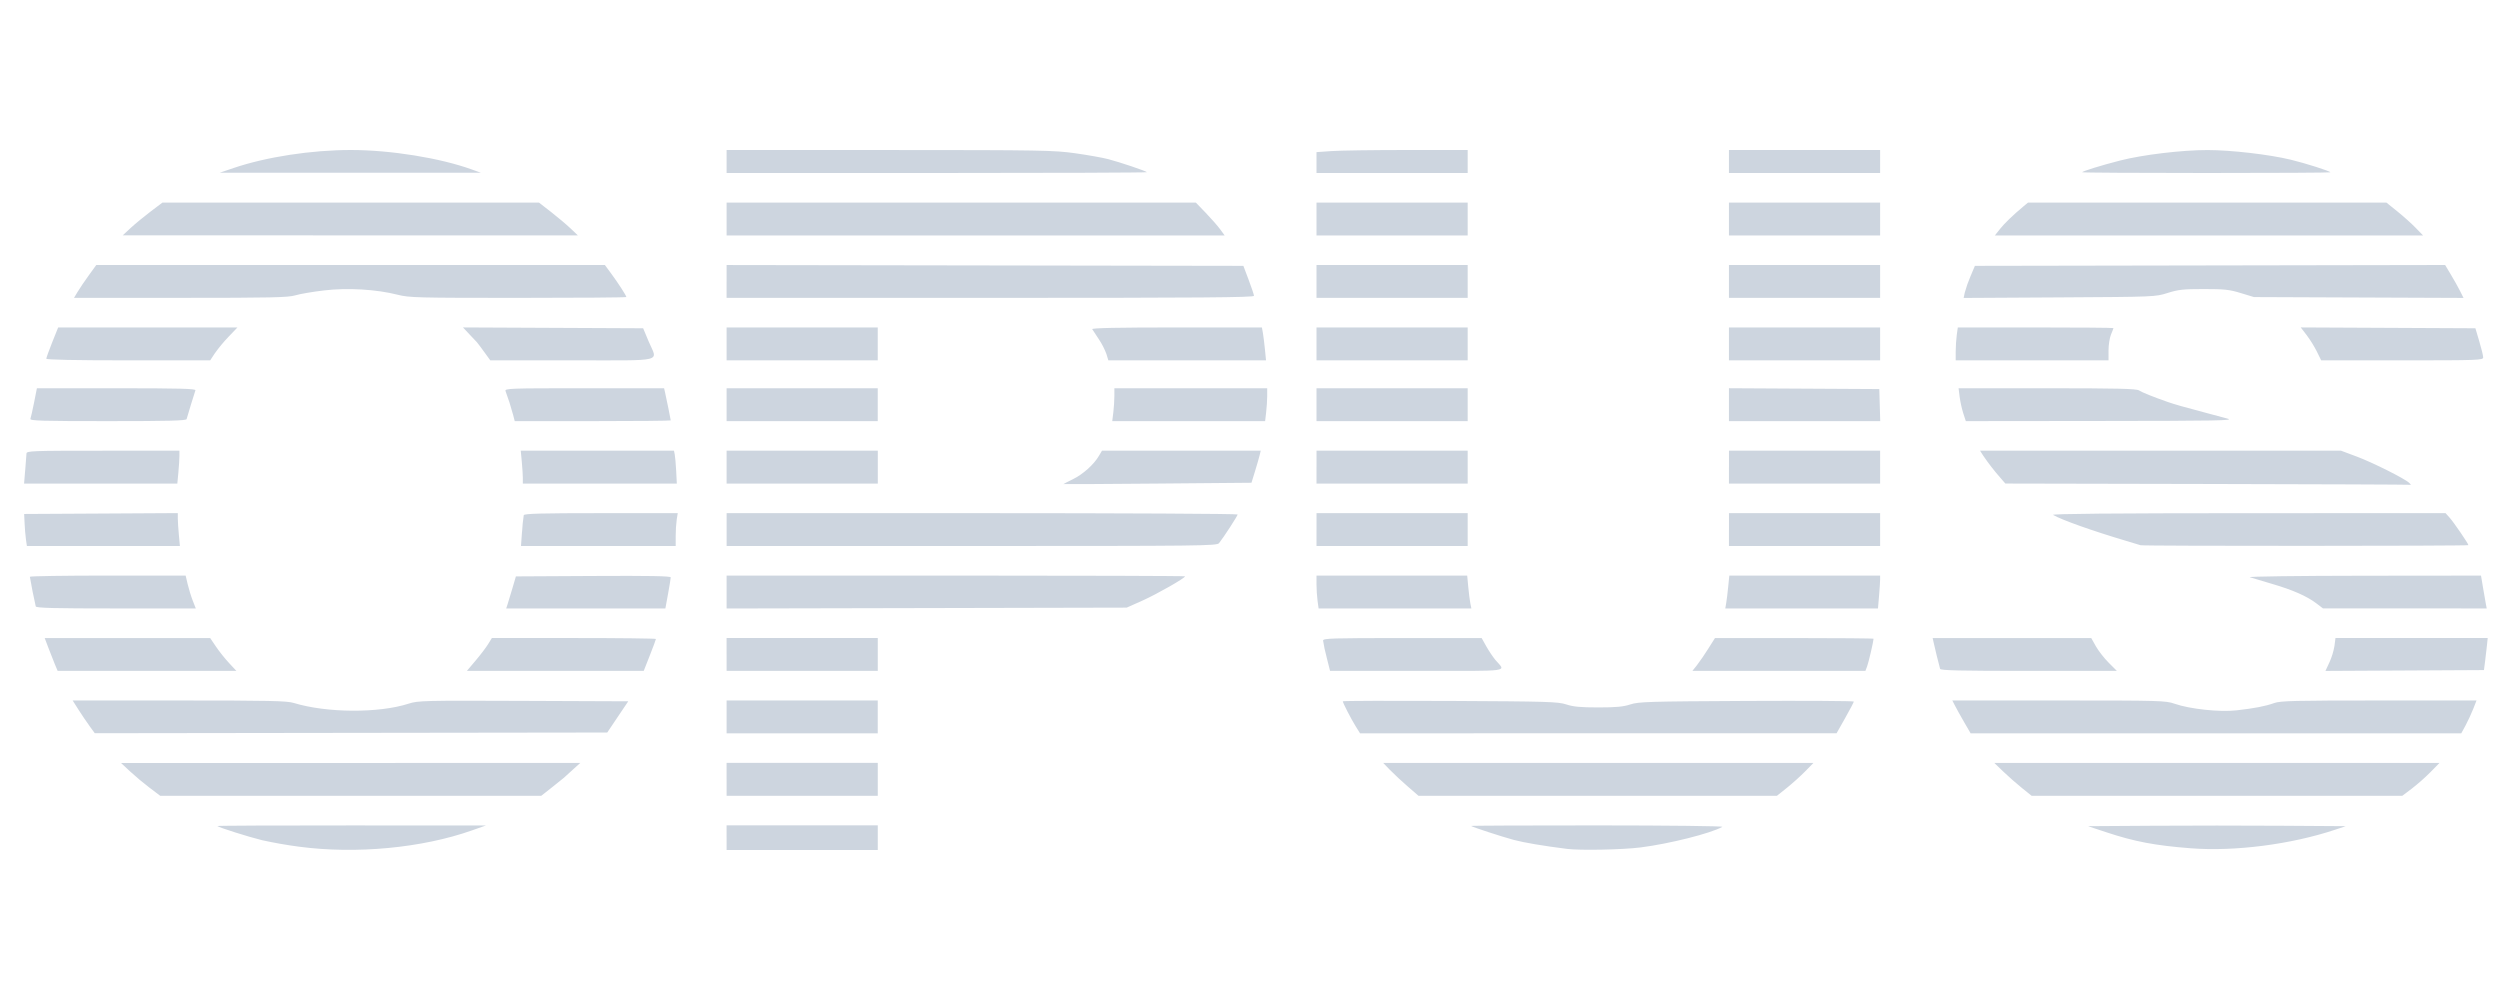 <svg xmlns="http://www.w3.org/2000/svg" xmlns:xlink="http://www.w3.org/1999/xlink" viewBox="0 0 100 40"><path d="M 11.963 33.868 C 11.466 33.802 10.972 33.716 10.483 33.608 C 9.938 33.475 8.753 33.1 8.693 33.041 C 8.679 33.026 11.089 33.015 14.05 33.017 L 19.435 33.02 L 18.875 33.217 C 16.878 33.922 14.242 34.17 11.963 33.868 Z M 29.063 33.508 L 29.063 33.014 L 35.111 33.014 L 35.111 34 L 29.064 34 L 29.064 33.507 Z M 62.683 33.956 C 61.737 33.837 60.961 33.706 60.547 33.595 C 60.057 33.463 58.897 33.083 58.844 33.038 C 58.829 33.025 61.106 33.015 63.904 33.016 C 66.728 33.017 68.949 33.043 68.894 33.074 C 68.436 33.334 66.769 33.753 65.619 33.898 C 64.892 33.989 63.218 34.022 62.683 33.956 Z M 87.627 33.931 C 86.198 33.82 85.379 33.664 84.242 33.287 L 83.519 33.047 L 86.099 33.03 C 87.518 33.02 89.838 33.02 91.254 33.03 L 93.83 33.047 L 93.407 33.188 C 91.648 33.776 89.382 34.068 87.627 33.931 Z M 5.983 31.51 C 5.713 31.303 5.452 31.084 5.201 30.855 L 4.843 30.521 L 14.027 30.519 L 23.211 30.517 L 22.901 30.797 C 22.785 30.899 22.67 31.004 22.557 31.11 C 22.539 31.129 22.327 31.3 22.087 31.488 L 21.651 31.831 L 6.407 31.831 L 5.983 31.509 Z M 29.063 31.174 L 29.063 30.516 L 35.111 30.516 L 35.111 31.831 L 29.064 31.831 L 29.064 31.174 Z M 56.293 31.444 C 56.05 31.233 55.815 31.014 55.588 30.787 L 55.328 30.517 L 72.538 30.517 L 72.212 30.85 C 72.032 31.034 71.704 31.33 71.482 31.508 L 71.078 31.831 L 56.738 31.831 Z M 80.88 31.522 C 80.623 31.312 80.375 31.094 80.134 30.866 L 79.773 30.518 L 88.677 30.518 L 97.58 30.517 L 97.221 30.883 C 96.987 31.117 96.738 31.337 96.477 31.541 L 96.093 31.831 L 81.264 31.831 Z M 3.59 29.052 C 3.436 28.837 3.288 28.619 3.146 28.397 L 2.906 28.019 L 7.166 28.019 C 10.779 28.019 11.476 28.034 11.75 28.118 C 13.06 28.52 15.152 28.533 16.347 28.146 C 16.726 28.024 16.932 28.019 20.937 28.035 L 25.13 28.052 L 24.71 28.676 L 24.29 29.301 L 14.04 29.315 L 3.791 29.329 L 3.589 29.052 Z M 29.064 28.676 L 29.064 28.019 L 35.11 28.019 L 35.11 29.333 L 29.064 29.333 Z M 54.228 29.054 C 54.044 28.758 53.712 28.114 53.712 28.052 C 53.712 28.032 55.642 28.026 58 28.037 C 61.93 28.057 62.32 28.069 62.65 28.177 C 62.93 28.27 63.22 28.297 63.932 28.297 C 64.644 28.297 64.934 28.27 65.214 28.177 C 65.545 28.069 65.934 28.057 69.864 28.037 C 72.223 28.026 74.153 28.037 74.153 28.062 C 74.153 28.087 73.998 28.383 73.808 28.719 L 73.463 29.331 L 63.933 29.331 L 54.402 29.333 L 54.228 29.053 Z M 78.568 28.89 C 78.427 28.646 78.262 28.35 78.202 28.232 L 78.093 28.019 L 82.353 28.019 C 86.424 28.019 86.629 28.025 86.982 28.149 C 87.589 28.362 88.785 28.49 89.458 28.414 C 90.189 28.331 90.61 28.25 90.971 28.121 C 91.219 28.033 91.793 28.019 95.161 28.019 L 99.061 28.019 L 98.926 28.364 C 98.835 28.588 98.733 28.807 98.621 29.021 L 98.451 29.333 L 78.825 29.333 Z M 2.202 26.59 C 2.113 26.372 2.026 26.153 1.943 25.932 L 1.788 25.522 L 8.407 25.522 L 8.64 25.866 C 8.768 26.056 9.004 26.352 9.164 26.523 L 9.456 26.836 L 2.306 26.836 L 2.202 26.589 Z M 19.023 26.425 C 19.215 26.199 19.44 25.903 19.523 25.768 L 19.675 25.521 L 22.956 25.521 C 24.761 25.521 26.237 25.538 26.237 25.559 C 26.237 25.581 26.127 25.876 25.993 26.217 L 25.749 26.836 L 18.675 26.836 Z M 29.063 26.178 L 29.063 25.521 L 35.111 25.521 L 35.111 26.836 L 29.064 26.836 L 29.064 26.178 Z M 53.063 26.279 C 53.004 26.063 52.957 25.843 52.923 25.622 C 52.923 25.532 53.286 25.522 56.094 25.522 L 59.266 25.522 L 59.453 25.856 C 59.556 26.039 59.72 26.283 59.816 26.398 C 60.226 26.884 60.573 26.836 56.686 26.836 L 53.202 26.836 L 53.062 26.279 Z M 67.867 26.622 C 68.027 26.41 68.178 26.191 68.319 25.965 L 68.599 25.522 L 71.77 25.522 C 73.515 25.522 74.942 25.534 74.942 25.55 C 74.942 25.645 74.742 26.507 74.684 26.657 L 74.616 26.836 L 67.695 26.836 Z M 77.604 26.753 C 77.511 26.405 77.425 26.054 77.346 25.702 L 77.306 25.522 L 83.65 25.522 L 83.835 25.852 C 83.937 26.032 84.168 26.329 84.348 26.509 L 84.675 26.836 L 81.153 26.836 C 78.394 26.836 77.625 26.818 77.603 26.754 Z M 93.179 26.491 C 93.273 26.281 93.341 26.06 93.379 25.833 L 93.419 25.521 L 99.508 25.521 L 99.476 25.833 C 99.459 26.005 99.426 26.293 99.401 26.474 L 99.358 26.803 L 96.188 26.82 L 93.018 26.837 L 93.178 26.491 Z M 1.43 24.256 C 1.341 23.863 1.263 23.468 1.195 23.071 C 1.195 23.045 2.597 23.023 4.311 23.023 L 7.426 23.023 L 7.507 23.369 C 7.552 23.559 7.643 23.854 7.71 24.026 L 7.832 24.338 L 4.642 24.338 C 2.148 24.338 1.449 24.32 1.43 24.256 Z M 20.297 24.19 C 20.324 24.109 20.411 23.82 20.491 23.55 L 20.636 23.056 L 23.732 23.039 C 25.979 23.027 26.829 23.042 26.829 23.095 C 26.829 23.135 26.781 23.432 26.722 23.754 L 26.615 24.338 L 20.247 24.338 Z M 29.064 23.682 L 29.064 23.023 L 38.233 23.023 C 43.276 23.023 47.402 23.037 47.402 23.053 C 47.402 23.124 46.28 23.763 45.702 24.022 L 45.068 24.305 L 37.066 24.323 L 29.064 24.34 Z M 52.702 24.033 C 52.676 23.815 52.662 23.596 52.66 23.376 L 52.66 23.023 L 58.688 23.023 L 58.73 23.473 C 58.753 23.72 58.79 24.015 58.813 24.13 L 58.855 24.338 L 52.744 24.338 Z M 69.048 24.124 C 69.068 24.007 69.105 23.711 69.128 23.467 L 69.173 23.023 L 75.205 23.023 L 75.205 23.178 C 75.205 23.263 75.185 23.558 75.162 23.835 L 75.119 24.338 L 69.011 24.338 Z M 92.655 24.135 C 92.273 23.845 91.702 23.594 90.881 23.355 C 90.584 23.269 90.288 23.181 89.993 23.089 C 89.902 23.059 91.917 23.032 94.534 23.029 L 99.24 23.024 L 99.32 23.5 C 99.364 23.762 99.415 24.058 99.434 24.157 L 99.469 24.338 L 96.193 24.336 L 92.918 24.335 Z M 1.04 21.594 C 1.013 21.381 0.995 21.168 0.985 20.954 L 0.966 20.559 L 4.039 20.542 L 7.112 20.524 L 7.112 20.739 C 7.112 20.857 7.132 21.153 7.155 21.397 L 7.196 21.84 L 1.076 21.84 Z M 20.883 21.265 C 20.895 21.045 20.917 20.826 20.95 20.608 C 20.97 20.544 21.647 20.526 24.043 20.526 L 27.11 20.526 L 27.07 20.772 C 27.042 20.99 27.028 21.21 27.028 21.43 L 27.028 21.84 L 20.84 21.84 L 20.881 21.265 Z M 29.065 21.183 L 29.065 20.526 L 39.285 20.526 C 44.907 20.526 49.506 20.55 49.506 20.579 C 49.506 20.631 48.94 21.505 48.762 21.725 C 48.675 21.834 48.124 21.84 38.867 21.84 L 29.065 21.84 Z M 52.661 21.183 L 52.661 20.526 L 58.707 20.526 L 58.707 21.84 L 52.66 21.84 L 52.66 21.183 Z M 69.159 21.183 L 69.159 20.526 L 75.205 20.526 L 75.205 21.84 L 69.158 21.84 L 69.158 21.183 Z M 85.623 21.809 C 85.437 21.752 85.251 21.696 85.065 21.641 C 83.695 21.234 82.471 20.799 82.124 20.597 C 82.044 20.551 84.494 20.529 89.915 20.527 L 97.822 20.526 L 97.984 20.706 C 98.156 20.899 98.736 21.746 98.736 21.806 C 98.736 21.842 85.737 21.846 85.623 21.809 Z M 42.539 19.364 C 42.539 19.358 42.709 19.269 42.917 19.168 C 43.318 18.972 43.75 18.586 43.955 18.238 L 44.079 18.028 L 50.429 18.028 L 50.386 18.208 C 50.362 18.308 50.279 18.597 50.201 18.85 L 50.059 19.31 L 46.299 19.343 C 44.231 19.361 42.539 19.37 42.539 19.364 Z M 88.309 19.359 L 80.214 19.342 L 80.027 19.126 C 79.774 18.839 79.539 18.537 79.324 18.22 L 79.202 18.028 L 93.642 18.028 L 94.265 18.261 C 94.9 18.497 96.193 19.145 96.368 19.315 C 96.42 19.366 96.45 19.401 96.433 19.392 C 96.416 19.383 92.76 19.368 88.308 19.359 Z M 1.009 18.8 C 1.034 18.502 1.057 18.206 1.059 18.143 C 1.064 18.035 1.256 18.028 4.121 18.028 L 7.177 18.028 L 7.177 18.242 C 7.177 18.359 7.157 18.655 7.135 18.899 L 7.093 19.343 L 0.963 19.343 L 1.008 18.8 Z M 20.914 19.129 C 20.914 19.011 20.894 18.716 20.872 18.472 L 20.83 18.028 L 26.959 18.028 L 26.989 18.176 C 27.006 18.257 27.032 18.553 27.047 18.833 L 27.073 19.343 L 20.913 19.343 L 20.913 19.129 Z M 29.064 18.685 L 29.064 18.028 L 35.112 18.028 L 35.112 19.343 L 29.064 19.343 Z M 52.661 18.685 L 52.661 18.028 L 58.707 18.028 L 58.707 19.343 L 52.66 19.343 L 52.66 18.685 Z M 69.159 18.685 L 69.159 18.028 L 75.205 18.028 L 75.205 19.343 L 69.158 19.343 L 69.158 18.685 Z M 1.216 16.753 C 1.236 16.703 1.302 16.407 1.364 16.096 L 1.476 15.53 L 4.662 15.53 C 7.183 15.53 7.842 15.548 7.817 15.613 C 7.694 15.995 7.577 16.378 7.465 16.763 C 7.448 16.827 6.762 16.845 4.312 16.845 C 1.663 16.845 1.187 16.831 1.216 16.753 Z M 20.516 16.566 C 20.433 16.255 20.335 15.948 20.222 15.646 C 20.179 15.536 20.355 15.53 23.37 15.53 L 26.564 15.53 L 26.598 15.678 C 26.65 15.904 26.829 16.784 26.829 16.816 C 26.829 16.832 25.425 16.845 23.709 16.845 L 20.589 16.845 L 20.517 16.565 Z M 29.064 16.188 L 29.064 15.53 L 35.11 15.53 L 35.11 16.845 L 29.064 16.845 Z M 44.533 16.5 C 44.556 16.31 44.574 16.014 44.575 15.842 L 44.575 15.53 L 50.688 15.53 L 50.688 15.843 C 50.688 16.014 50.668 16.31 50.645 16.5 L 50.605 16.845 L 44.49 16.845 L 44.532 16.5 Z M 52.66 16.188 L 52.66 15.53 L 58.707 15.53 L 58.707 16.845 L 52.66 16.845 Z M 69.158 16.188 L 69.158 15.529 L 72.165 15.546 L 75.172 15.563 L 75.191 16.204 L 75.209 16.845 L 69.158 16.845 L 69.158 16.187 Z M 78.531 16.533 C 78.466 16.318 78.417 16.098 78.386 15.875 L 78.343 15.53 L 81.886 15.53 C 84.663 15.53 85.456 15.549 85.558 15.615 C 85.686 15.698 86.127 15.875 86.707 16.078 C 87 16.179 87.327 16.273 88.284 16.526 C 88.555 16.598 88.925 16.696 89.106 16.746 C 89.39 16.822 88.693 16.835 84.034 16.839 L 78.633 16.845 Z M 1.852 14.348 C 1.852 14.312 1.959 14.016 2.089 13.69 L 2.326 13.099 L 9.497 13.099 L 9.137 13.476 C 8.94 13.682 8.758 13.902 8.592 14.134 L 8.408 14.414 L 5.13 14.414 C 3.004 14.414 1.852 14.39 1.852 14.348 Z M 19.36 14.068 C 19.269 13.939 19.174 13.812 19.075 13.688 L 18.78 13.376 L 18.52 13.097 L 22.123 13.114 L 25.726 13.131 L 25.946 13.657 C 26.301 14.503 26.666 14.413 22.891 14.413 L 19.611 14.413 L 19.361 14.068 Z M 29.064 13.756 L 29.064 13.098 L 35.11 13.098 L 35.11 14.413 L 29.064 14.413 Z M 44.259 14.166 C 44.182 13.959 44.081 13.762 43.959 13.578 C 43.868 13.442 43.778 13.305 43.689 13.167 C 43.661 13.12 44.719 13.098 47.062 13.098 L 50.476 13.098 L 50.515 13.312 C 50.535 13.43 50.573 13.725 50.597 13.969 L 50.641 14.413 L 44.333 14.413 L 44.259 14.167 Z M 52.66 13.756 L 52.66 13.098 L 58.707 13.098 L 58.707 14.413 L 52.66 14.413 Z M 69.158 13.756 L 69.158 13.098 L 75.205 13.098 L 75.205 14.413 L 69.158 14.413 Z M 78.228 14.061 C 78.228 13.867 78.247 13.571 78.27 13.403 L 78.312 13.098 L 81.425 13.098 C 83.137 13.098 84.538 13.11 84.538 13.123 C 84.538 13.137 84.494 13.254 84.439 13.384 C 84.385 13.514 84.341 13.799 84.341 14.017 L 84.341 14.413 L 78.228 14.413 Z M 92.678 14.068 C 92.56 13.838 92.424 13.618 92.27 13.41 L 92.03 13.097 L 95.523 13.114 L 99.016 13.131 L 99.171 13.653 C 99.257 13.941 99.327 14.229 99.327 14.294 C 99.327 14.407 99.167 14.414 96.087 14.414 L 92.847 14.414 L 92.677 14.068 Z M 3.108 11.669 C 3.188 11.533 3.389 11.238 3.553 11.012 L 3.85 10.601 L 24.196 10.601 L 24.45 10.946 C 24.73 11.326 25.054 11.828 25.054 11.881 C 25.054 11.901 23.107 11.915 20.727 11.915 C 16.695 11.915 16.366 11.907 15.912 11.791 C 15.06 11.573 13.905 11.505 12.96 11.617 C 12.508 11.67 11.99 11.759 11.81 11.814 C 11.53 11.899 10.847 11.914 7.22 11.914 L 2.96 11.915 L 3.107 11.669 Z M 29.064 11.258 L 29.064 10.601 L 39.399 10.617 L 49.735 10.634 L 49.946 11.193 C 50.062 11.5 50.158 11.788 50.16 11.833 C 50.162 11.899 48.01 11.915 39.613 11.915 L 29.063 11.915 L 29.063 11.258 Z M 52.66 11.258 L 52.66 10.601 L 58.707 10.601 L 58.707 11.916 L 52.66 11.916 Z M 69.158 11.258 L 69.158 10.601 L 75.205 10.601 L 75.205 11.916 L 69.158 11.916 Z M 78.591 11.703 C 78.651 11.484 78.726 11.27 78.816 11.061 L 78.996 10.634 L 88.4 10.617 L 97.805 10.6 L 98.032 10.979 C 98.158 11.187 98.323 11.483 98.401 11.637 L 98.541 11.917 L 94.35 11.9 L 90.158 11.883 L 89.632 11.723 C 89.178 11.583 88.976 11.562 88.152 11.562 C 87.332 11.562 87.132 11.584 86.707 11.718 C 86.215 11.874 86.204 11.874 82.38 11.896 L 78.546 11.918 Z M 5.237 9.109 C 5.418 8.943 5.776 8.649 6.032 8.455 L 6.498 8.103 L 21.558 8.103 L 22.041 8.478 C 22.306 8.685 22.657 8.98 22.82 9.135 L 23.115 9.416 L 14.012 9.415 L 4.909 9.413 Z M 29.064 8.761 L 29.064 8.103 L 47.833 8.103 L 48.23 8.514 C 48.448 8.74 48.707 9.036 48.806 9.171 L 48.986 9.418 L 29.064 9.418 L 29.064 8.76 Z M 52.66 8.761 L 52.66 8.103 L 58.707 8.103 L 58.707 9.418 L 52.66 9.418 L 52.66 8.76 Z M 69.158 8.761 L 69.158 8.103 L 75.205 8.103 L 75.205 9.418 L 69.158 9.418 L 69.158 8.76 Z M 79.993 9.167 C 80.177 8.934 80.517 8.607 80.943 8.251 L 81.121 8.103 L 95.456 8.103 L 95.896 8.458 C 96.138 8.653 96.468 8.948 96.629 9.115 L 96.922 9.418 L 79.794 9.418 L 79.994 9.168 Z M 9.345 6.72 C 10.655 6.276 12.452 6 14.037 6 C 15.627 6 17.607 6.32 18.876 6.78 L 19.237 6.91 L 8.787 6.91 Z M 29.064 6.46 L 29.064 6 L 35.587 6.001 C 41.697 6.002 42.167 6.011 43.012 6.131 C 43.508 6.201 44.1 6.306 44.327 6.365 C 44.776 6.481 45.827 6.835 45.879 6.888 C 45.897 6.906 42.121 6.92 37.488 6.92 L 29.064 6.92 Z M 52.66 6.503 L 52.66 6.085 L 53.262 6.043 C 53.592 6.019 54.953 6 56.285 6 L 58.707 6 L 58.707 6.92 L 52.66 6.92 Z M 69.158 6.46 L 69.158 6 L 75.205 6 L 75.205 6.92 L 69.158 6.92 Z M 83.289 6.89 C 83.289 6.85 84.03 6.62 84.801 6.422 C 85.695 6.191 87.286 6 88.303 6.002 C 89.248 6.003 90.757 6.178 91.626 6.387 C 92.211 6.527 93.214 6.847 93.214 6.893 C 93.214 6.908 90.981 6.92 88.251 6.92 C 85.522 6.92 83.289 6.907 83.289 6.89 Z" fill="rgb(205,213,223)"></path></svg>